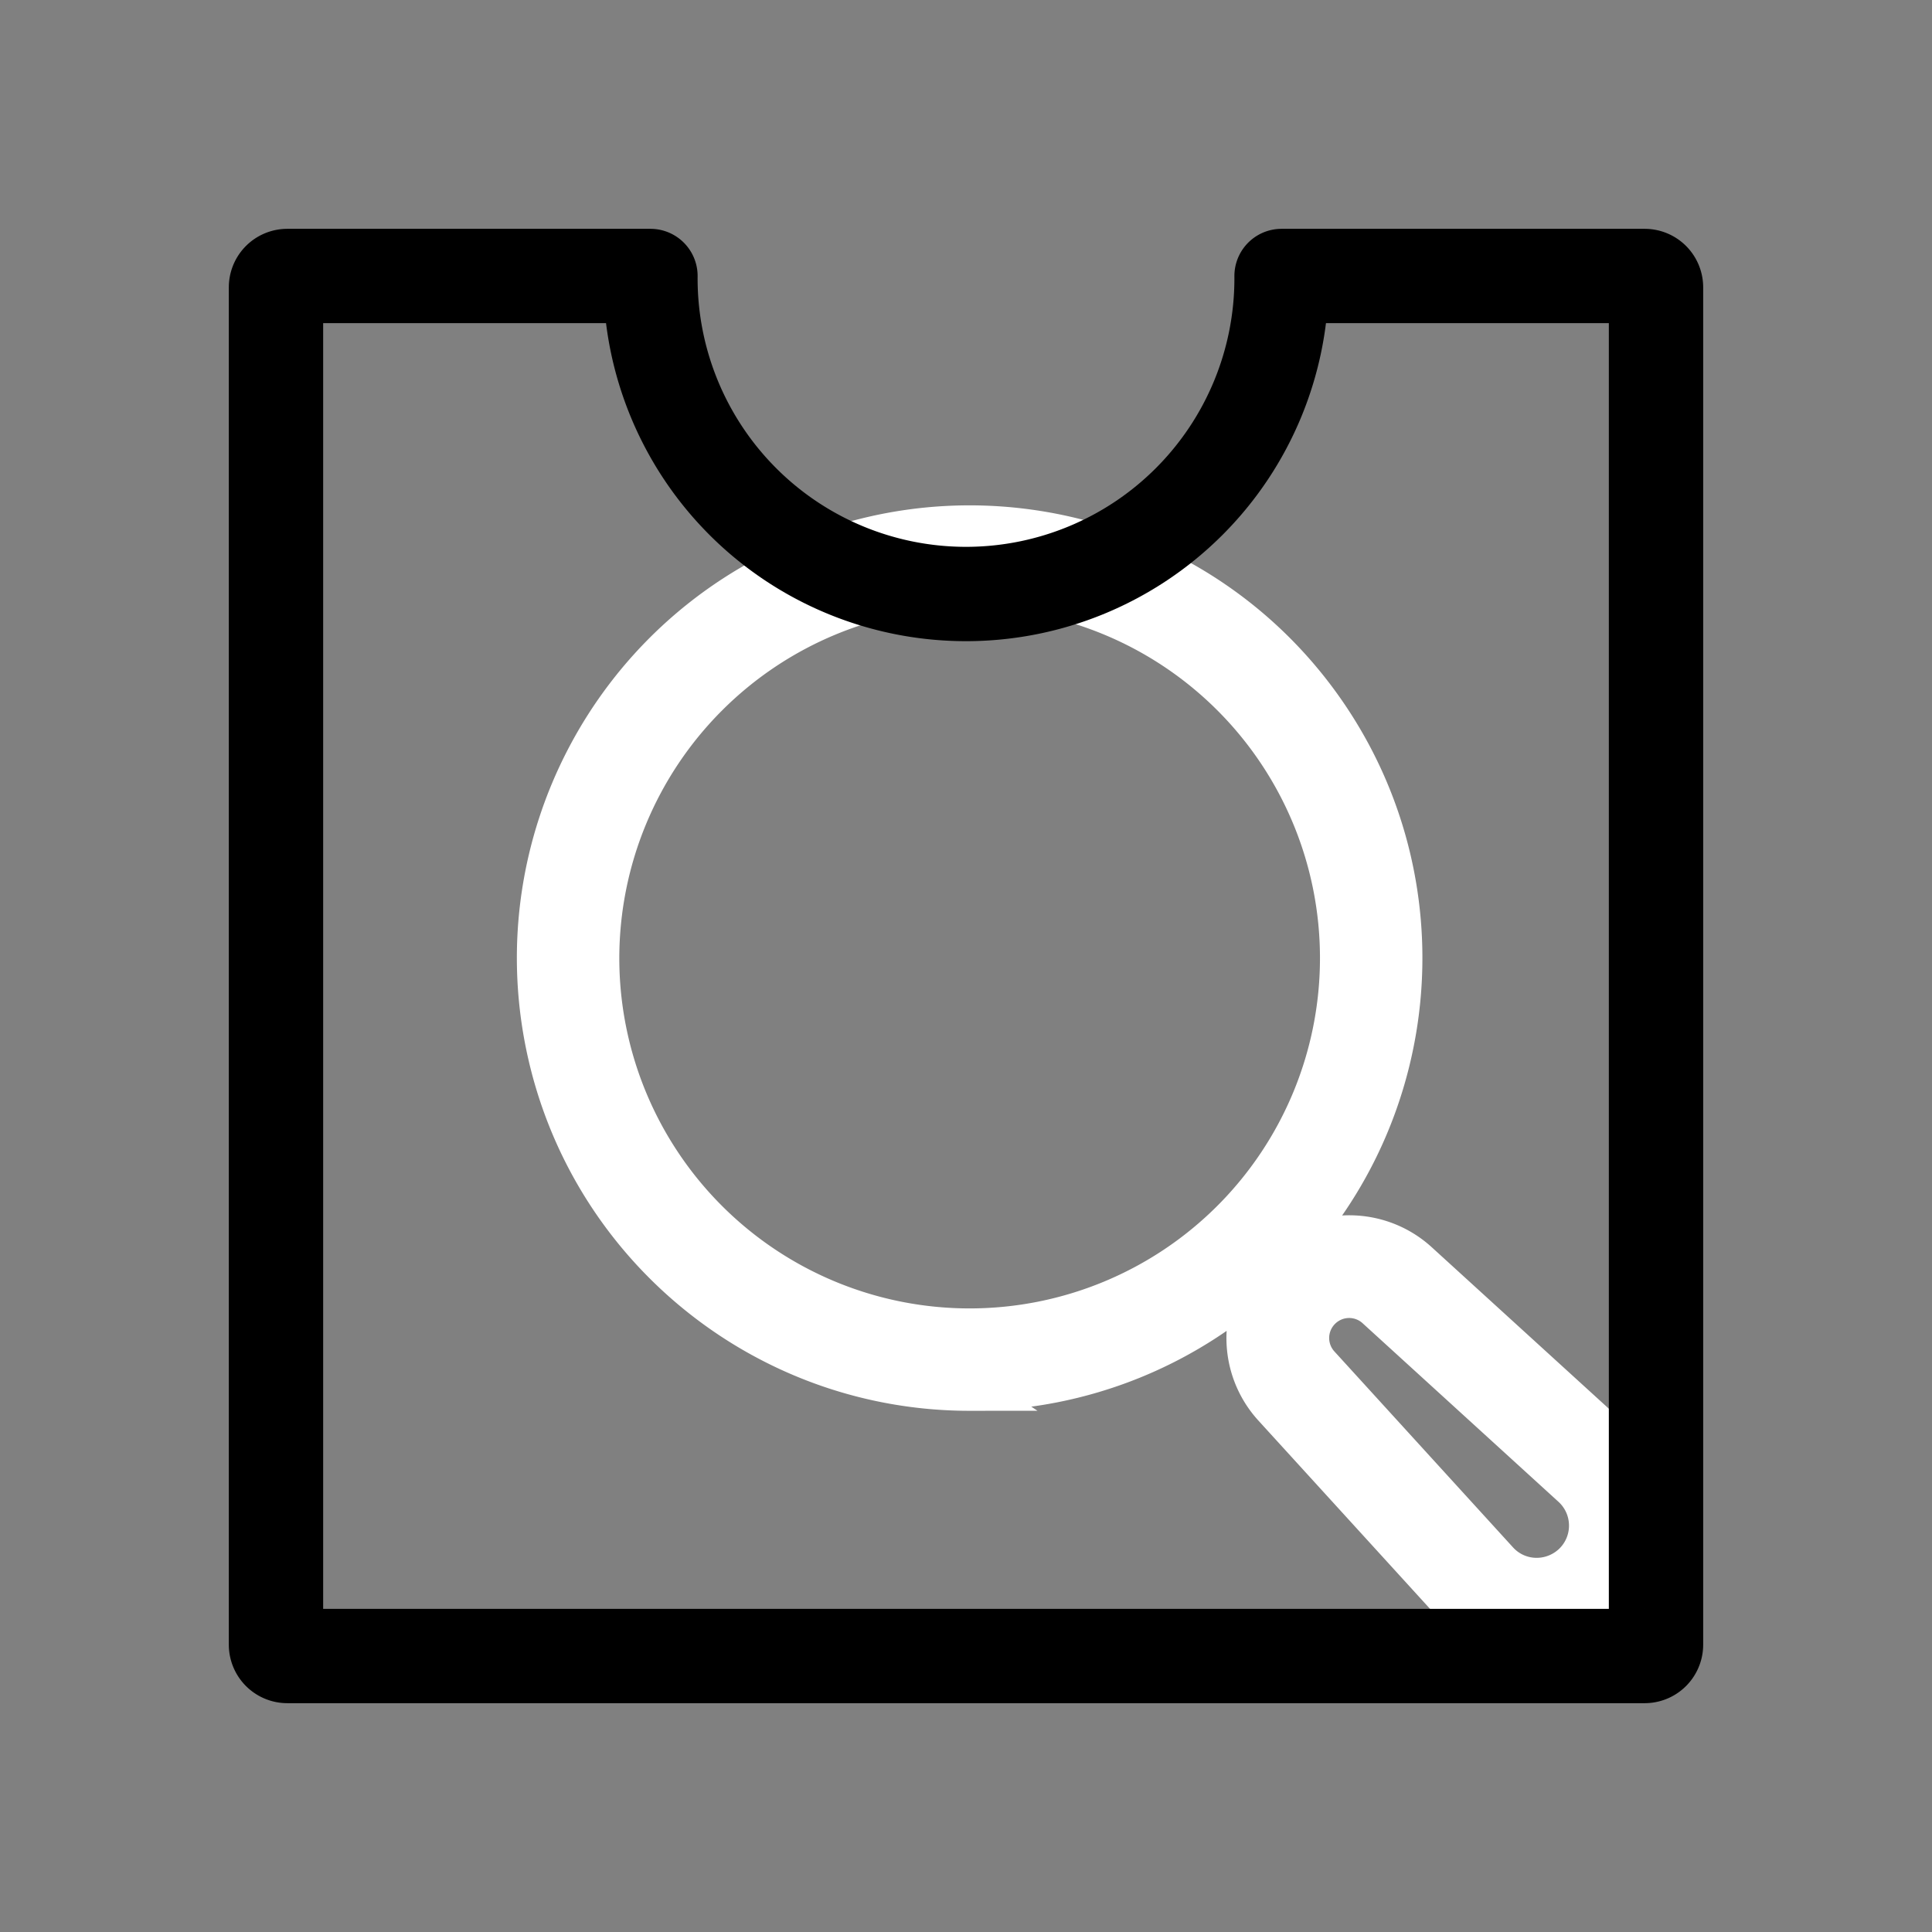 <?xml version="1.0" encoding="UTF-8" standalone="no"?>
<svg
   xmlns:dc="http://purl.org/dc/elements/1.1/"
   xmlns:cc="http://creativecommons.org/ns#"
   xmlns:rdf="http://www.w3.org/1999/02/22-rdf-syntax-ns#"
   xmlns:svg="http://www.w3.org/2000/svg"
   xmlns="http://www.w3.org/2000/svg"
   xmlns:sodipodi="http://sodipodi.sourceforge.net/DTD/sodipodi-0.dtd"
   xmlns:inkscape="http://www.inkscape.org/namespaces/inkscape"
   width="1024"
   height="1024"
   viewBox="0 0 270.933 270.933"
   version="1.1"
   id="svg8"
   inkscape:version="1.0alpha2 (883c7bc, 2019-06-02)"
   sodipodi:docname="wa_type.svg"
   inkscape:export-filename="/Users/user/wa_lens.png"
   inkscape:export-xdpi="96.000008"
   inkscape:export-ydpi="96.000008">
  <rect x="0" y="0" width="270.933" height="270.933" fill="#808080" stroke="none"/>
  <defs
     id="defs2" />
  <sodipodi:namedview
     id="base"
     pagecolor="#ffffff"
     bordercolor="#666666"
     borderopacity="1.0"
     inkscape:pageopacity="0.0"
     inkscape:pageshadow="2"
     inkscape:zoom="0.48268324"
     inkscape:cx="510.53505"
     inkscape:cy="512"
     inkscape:document-units="px"
     inkscape:current-layer="layer1"
     inkscape:document-rotation="0"
     showgrid="false"
     units="px"
     inkscape:window-width="1251"
     inkscape:window-height="907"
     inkscape:window-x="0"
     inkscape:window-y="23"
     inkscape:window-maximized="0" />
  <g
     inkscape:label="Layer 1"
     inkscape:groupmode="layer"
     id="layer1">
    <path
       inkscape:connector-curvature="0"
       id="use958"
       style="opacity:1;fill:#ffffff;stroke:#ffffff;stroke-width:5.74;stroke-miterlimit:4;stroke-dasharray:none;stroke-opacity:1;stop-opacity:1"
       d="m 178.421,178.199 c -4.818,5.479 -4.74,13.705 0.18,19.092 l 25.041,27.467 c 2.945,3.256 7.104,5.151 11.493,5.235 0.129,0.002 0.257,0.004 0.386,0.004 6.627,-0.005 12.57,-4.082 14.961,-10.262 2.391,-6.181 0.739,-13.195 -4.158,-17.659 L 198.858,177.037 c -5.387,-4.92 -13.614,-4.998 -19.093,-0.181 z m 6.768,5.424 a 5.662,5.662 0 0 1 7.83,-0.18 l 27.467,25.04 a 7.388,7.388 0 0 1 0.249,10.685 7.449,7.449 0 0 1 -5.398,2.163 7.323,7.323 0 0 1 -5.288,-2.41 l -25.041,-27.467 a 5.665,5.665 0 0 1 0.181,-7.831 z m -49.168,11.351 c 15.759,0.007 30.897,-6.141 42.189,-17.133 l 1.343,-1.343 c 20.043,-20.723 22.719,-52.696 6.4,-76.459 C 169.635,76.276 138.838,67.301 112.3,78.564 85.762,89.828 70.823,118.215 76.579,146.461 c 5.755,28.246 30.612,48.534 59.443,48.514 z M 135.977,82.357 A 51.999,51.999 0 1 1 83.978,134.356 52.058,52.058 0 0 1 135.977,82.357 Z" />
    <path
       inkscape:connector-curvature="0"
       d="m 40.297,38.703 c -0.883,0 -1.594,0.711 -1.594,1.594 V 230.636 c 0,0.883 0.711,1.594 1.594,1.594 H 230.636 c 0.883,0 1.594,-0.711 1.594,-1.594 V 40.297 c 0,-0.883 -0.711,-1.594 -1.594,-1.594 h -50.917 a 44.254,44.254 0 0 1 0.001,0.343 44.254,44.254 0 0 1 -44.253,44.254 44.254,44.254 0 0 1 -44.253,-44.254 44.254,44.254 0 0 1 0.001,-0.343 z"
       style="fill:none;stroke:#000000;stroke-width:13.229;stroke-linecap:round;stroke-linejoin:round;stroke-miterlimit:4;stroke-dasharray:none;paint-order:fill markers stroke"
       id="rect842" />
  </g>
</svg>
